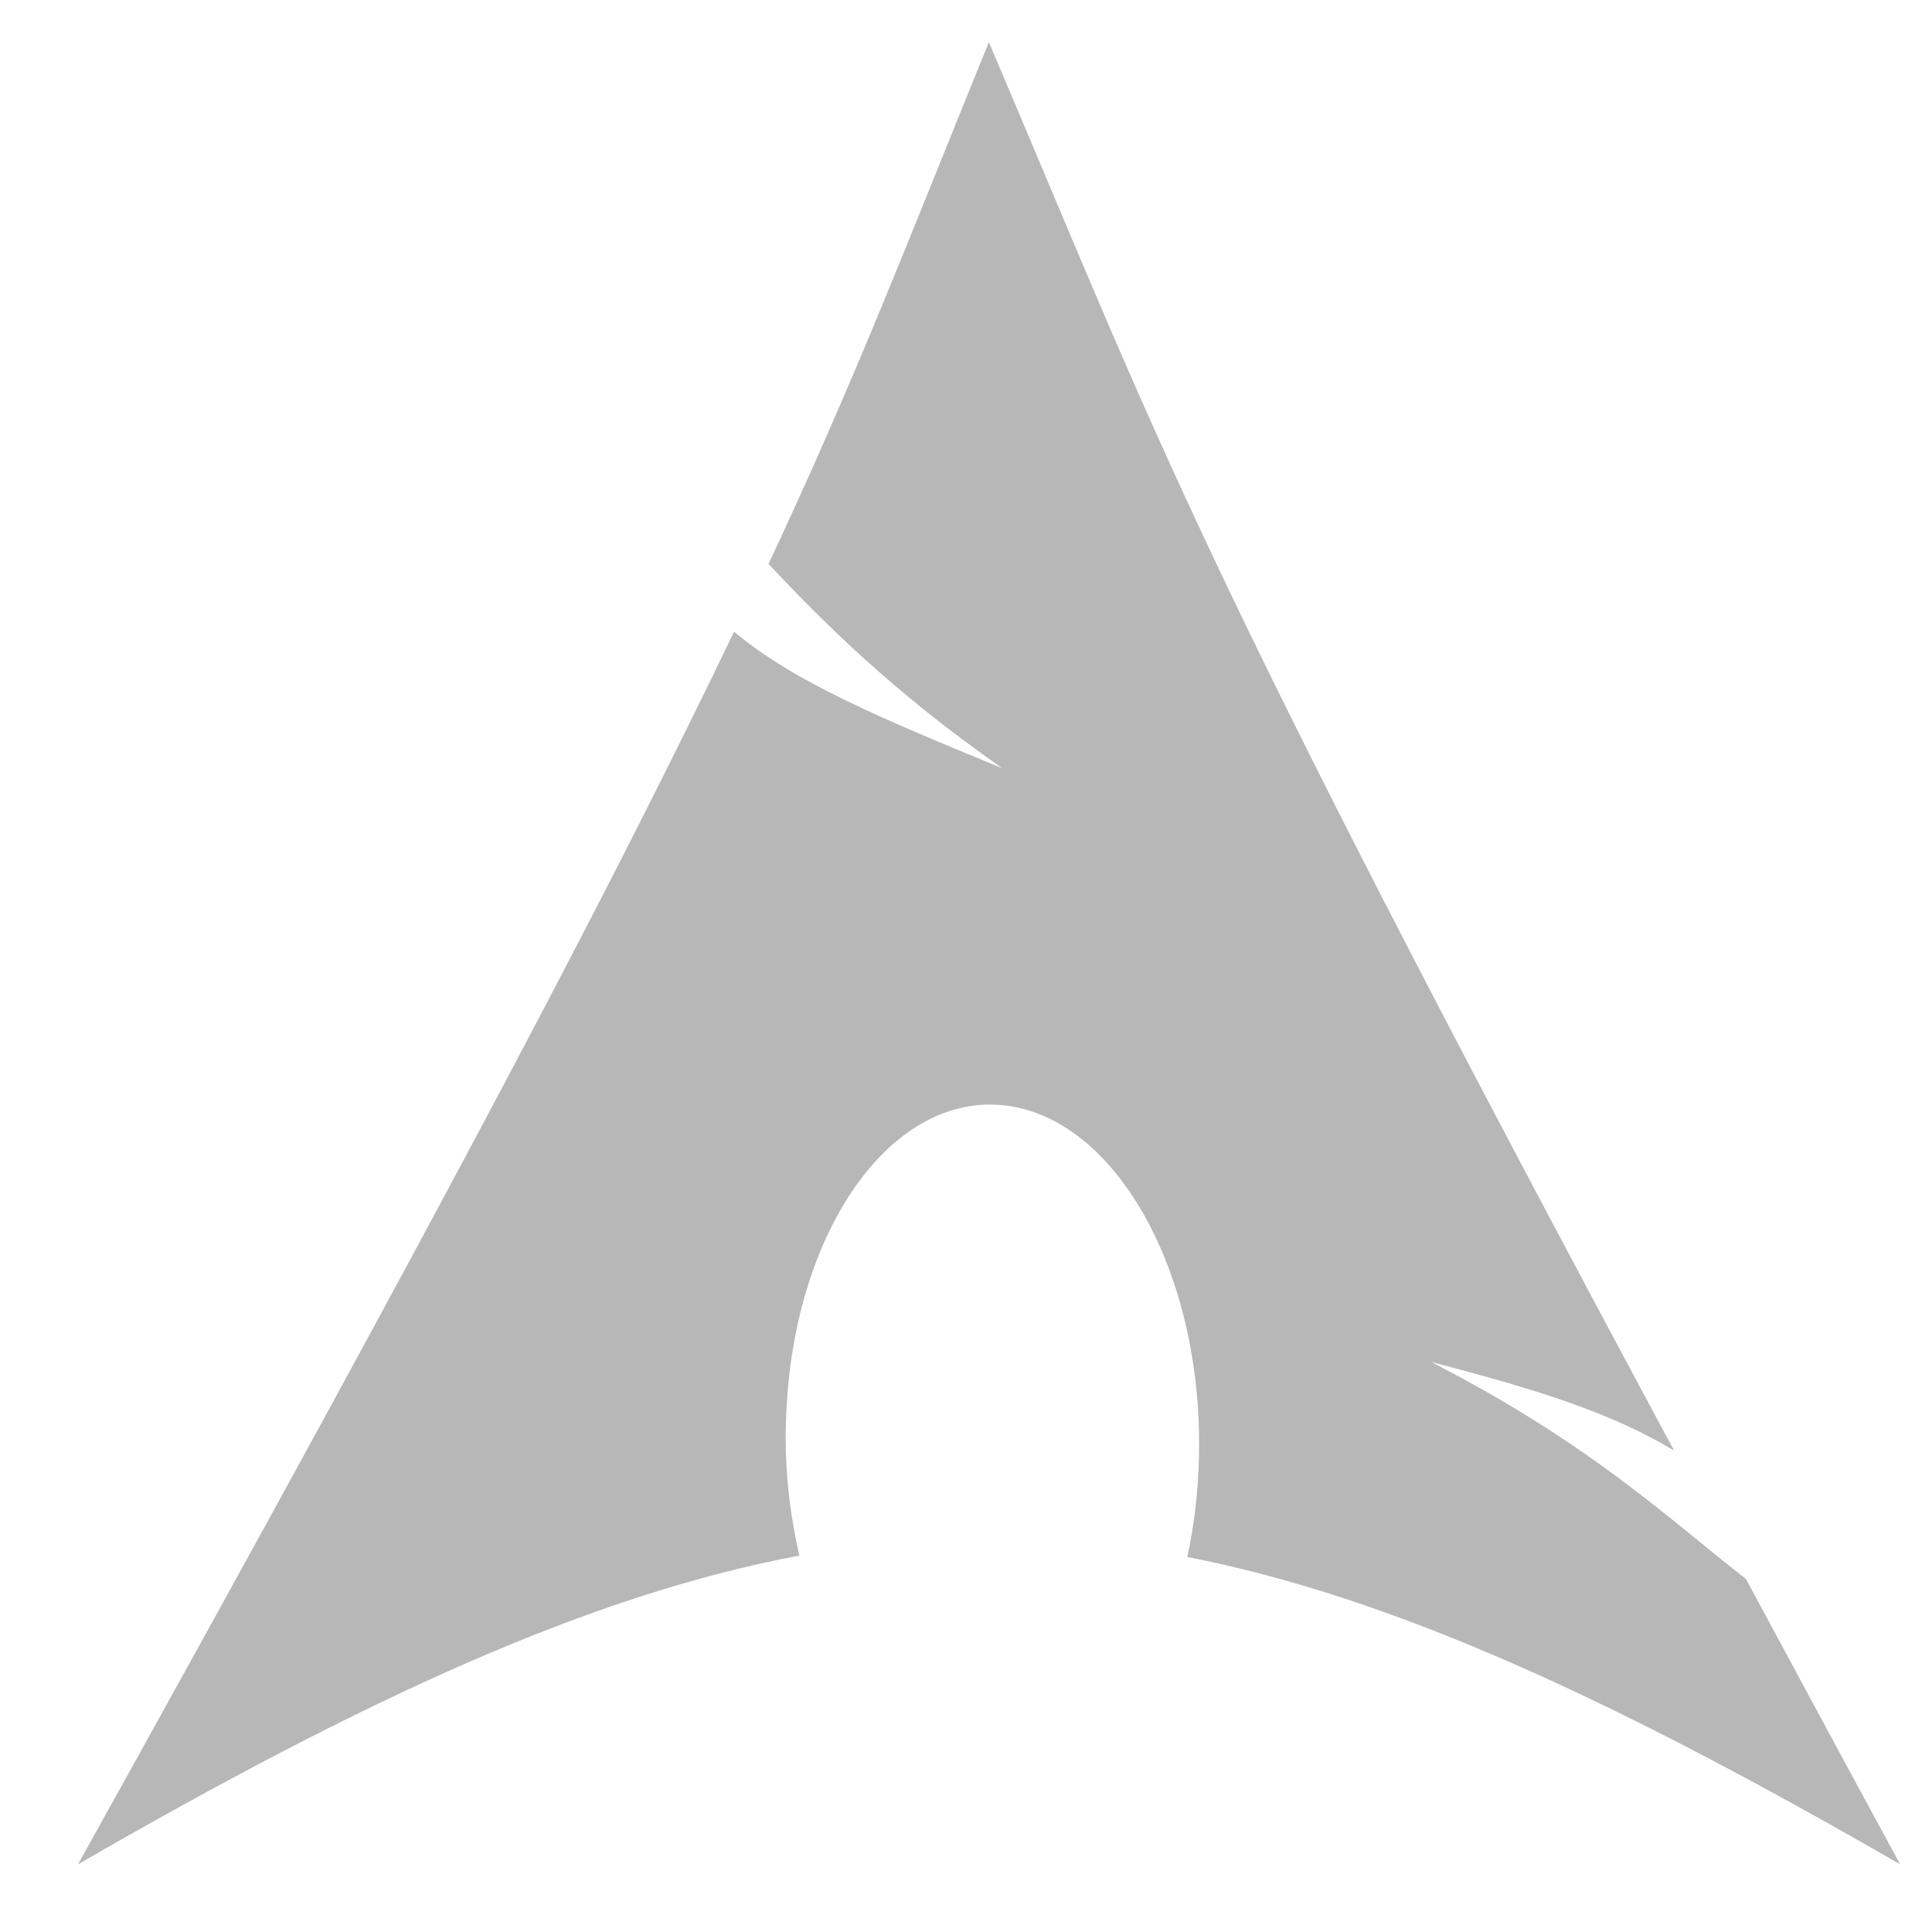 <svg height="22" viewBox="0 0 512 512" width="22" xmlns="http://www.w3.org/2000/svg">
 <path d="m262.063 11.181c-21.497 52.694-34.462 87.162-58.396 138.29 14.674 15.552 32.686 33.663 61.938 54.118-31.448-12.938-55.043-22.715-71.074-36.194-30.631 63.903-76.477 151.717-173.862 326.666 76.542-44.181 135.875-71.419 191.172-81.812-2.375-10.21-3.725-21.255-3.633-32.779l.09-2.451c1.213-49.029 26.724-86.732 56.943-84.173 30.219 2.559 53.707 44.405 52.493 93.434-.241 9.226-1.271 18.101-3.088 26.332 54.696 10.698 113.395 37.866 188.901 81.449-14.888-27.406-28.177-52.109-40.868-75.637-19.99-15.49-40.84-35.651-83.371-57.477 29.233 7.595 48.021 13.679 64.336 23.473-129.029-240.185-137.335-269.423-181.582-373.238z" fill="#b7b7b7" fill-rule="evenodd"/>
</svg>

